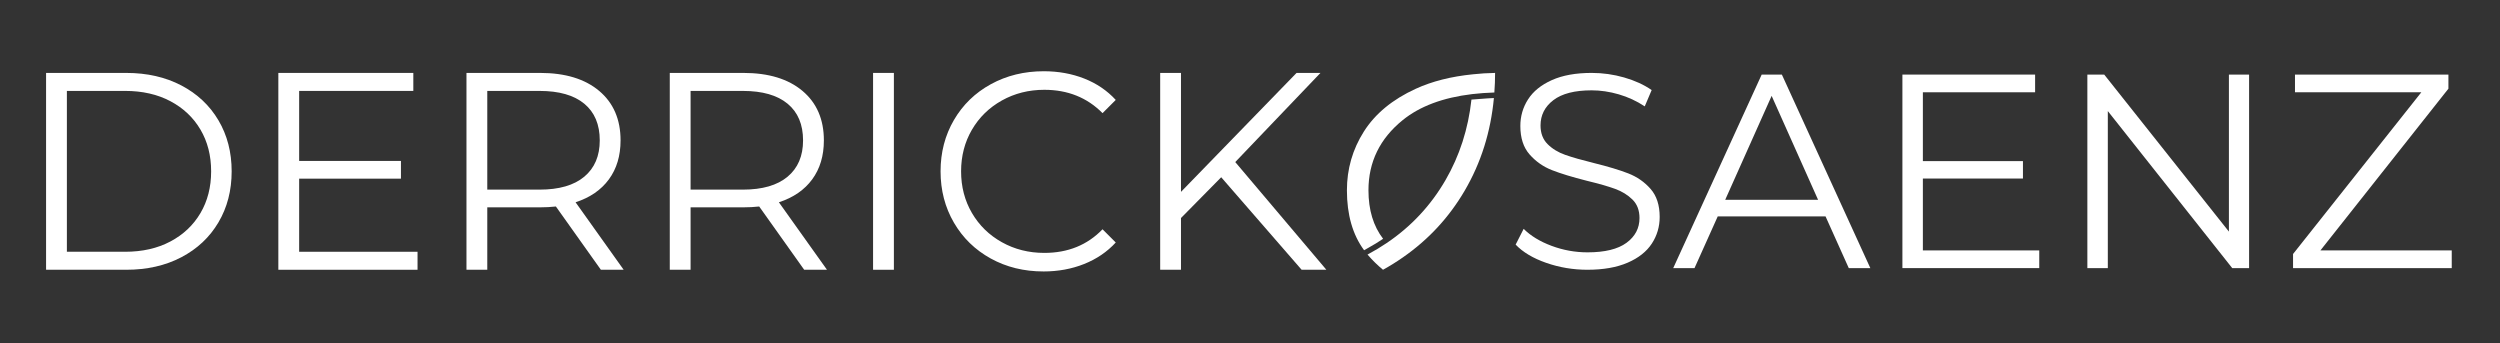 <?xml version="1.0" encoding="UTF-8" standalone="no"?><!DOCTYPE svg PUBLIC "-//W3C//DTD SVG 1.1//EN" "http://www.w3.org/Graphics/SVG/1.1/DTD/svg11.dtd"><svg width="100%" height="100%" viewBox="0 0 3649 501" version="1.1" xmlns="http://www.w3.org/2000/svg" xmlns:xlink="http://www.w3.org/1999/xlink" xml:space="preserve" xmlns:serif="http://www.serif.com/" style="fill-rule:evenodd;clip-rule:evenodd;stroke-linejoin:round;stroke-miterlimit:2;"><rect x="0" y="0" width="3649" height="501" fill="#333333" stroke="none"/><rect id="Logo-White" serif:id="Logo White" x="0.078" y="0.092" width="3648.91" height="500" style="fill:none;"/><g><path d="M67.25,106.439l116.975,0c30.372,0 57.187,6.088 80.445,18.265c23.258,12.176 41.317,29.141 54.178,50.894c12.86,21.753 19.29,46.584 19.29,74.494c0,27.909 -6.43,52.741 -19.29,74.494c-12.861,21.753 -30.92,38.718 -54.178,50.894c-23.258,12.176 -50.073,18.264 -80.445,18.264l-116.975,0l0,-287.305Zm115.333,261.038c25.173,0 47.2,-4.994 66.08,-14.981c18.88,-9.988 33.519,-23.806 43.917,-41.454c10.397,-17.649 15.596,-37.966 15.596,-60.95c0,-22.985 -5.199,-43.301 -15.596,-60.95c-10.398,-17.649 -25.037,-31.467 -43.917,-41.454c-18.88,-9.987 -40.907,-14.981 -66.08,-14.981l-84.96,0l0,234.77l84.96,0Z" style="fill:#fff;fill-rule:nonzero;"/><path d="M609.436,367.477l0,26.267l-203.165,0l0,-287.305l197.009,0l0,26.268l-166.637,0l0,102.199l148.578,0l0,25.857l-148.578,0l0,106.714l172.793,0Z" style="fill:#fff;fill-rule:nonzero;"/><path d="M877.041,393.744l-65.67,-92.348c-7.388,0.821 -15.049,1.232 -22.985,1.232l-77.161,0l0,91.116l-30.373,0l0,-287.305l107.534,0c36.666,0 65.397,8.756 86.192,26.268c20.795,17.512 31.193,41.591 31.193,72.237c0,22.437 -5.678,41.386 -17.033,56.845c-11.355,15.46 -27.568,26.61 -48.637,33.451l70.185,98.504l-33.245,0Zm-89.475,-116.974c28.456,0 50.21,-6.293 65.259,-18.88c15.049,-12.587 22.574,-30.235 22.574,-52.946c0,-23.258 -7.525,-41.112 -22.574,-53.562c-15.049,-12.45 -36.803,-18.675 -65.259,-18.675l-76.341,0l0,144.063l76.341,0Z" style="fill:#fff;fill-rule:nonzero;"/><path d="M1173.79,393.744l-65.67,-92.348c-7.388,0.821 -15.049,1.232 -22.984,1.232l-77.162,0l0,91.116l-30.373,0l0,-287.305l107.535,0c36.665,0 65.396,8.756 86.191,26.268c20.796,17.512 31.193,41.591 31.193,72.237c0,22.437 -5.677,41.386 -17.033,56.845c-11.355,15.46 -27.567,26.61 -48.636,33.451l70.184,98.504l-33.245,0Zm-89.475,-116.974c28.457,0 50.21,-6.293 65.259,-18.88c15.049,-12.587 22.574,-30.235 22.574,-52.946c0,-23.258 -7.525,-41.112 -22.574,-53.562c-15.049,-12.45 -36.802,-18.675 -65.259,-18.675l-76.341,0l0,144.063l76.341,0Z" style="fill:#fff;fill-rule:nonzero;"/><rect x="1274.34" y="106.439" width="30.372" height="287.305" style="fill:#fff;fill-rule:nonzero;"/><path d="M1523.07,396.207c-28.457,0 -54.109,-6.293 -76.957,-18.88c-22.847,-12.587 -40.77,-30.03 -53.767,-52.331c-12.997,-22.3 -19.496,-47.268 -19.496,-74.904c0,-27.636 6.499,-52.604 19.496,-74.905c12.997,-22.3 30.988,-39.744 53.972,-52.33c22.985,-12.587 48.705,-18.88 77.162,-18.88c21.343,0 41.044,3.557 59.103,10.671c18.059,7.114 33.382,17.512 45.969,31.193l-19.291,19.291c-22.437,-22.711 -50.757,-34.067 -84.96,-34.067c-22.711,0 -43.369,5.199 -61.976,15.597c-18.606,10.398 -33.177,24.626 -43.711,42.685c-10.535,18.059 -15.802,38.308 -15.802,60.745c0,22.437 5.267,42.685 15.802,60.744c10.534,18.06 25.105,32.288 43.711,42.686c18.607,10.397 39.265,15.596 61.976,15.596c34.477,0 62.797,-11.492 84.96,-34.476l19.291,19.29c-12.587,13.681 -27.978,24.147 -46.174,31.398c-18.196,7.252 -37.965,10.877 -59.308,10.877Z" style="fill:#fff;fill-rule:nonzero;"/><path d="M1782.46,258.711l-58.692,59.513l0,75.52l-30.372,0l0,-287.305l30.372,0l0,173.615l168.689,-173.615l34.887,0l-124.362,130.108l132.982,157.197l-36.119,0l-117.385,-135.033Z" style="fill:#fff;fill-rule:nonzero;"/></g><g><path d="M2317.15,393.744c-20.983,0 -41.092,-3.362 -60.326,-10.088c-19.235,-6.725 -34.098,-15.602 -44.589,-26.632l11.702,-23c10.222,10.222 23.807,18.494 40.755,24.816c16.948,6.322 34.434,9.483 52.458,9.483c25.287,0 44.252,-4.641 56.896,-13.922c12.643,-9.281 18.965,-21.319 18.965,-36.115c0,-11.298 -3.43,-20.31 -10.29,-27.035c-6.86,-6.726 -15.266,-11.904 -25.22,-15.536c-9.953,-3.631 -23.807,-7.599 -41.562,-11.904c-21.252,-5.38 -38.2,-10.558 -50.843,-15.535c-12.644,-4.977 -23.472,-12.576 -32.484,-22.799c-9.012,-10.222 -13.517,-24.076 -13.517,-41.562c0,-14.258 3.766,-27.238 11.298,-38.94c7.532,-11.702 19.1,-21.05 34.703,-28.044c15.602,-6.995 34.971,-10.492 58.106,-10.492c16.141,0 31.946,2.22 47.414,6.658c15.468,4.439 28.851,10.559 40.15,18.36l-10.088,23.808c-11.837,-7.801 -24.48,-13.652 -37.931,-17.553c-13.45,-3.901 -26.632,-5.851 -39.545,-5.851c-24.749,0 -43.378,4.775 -55.887,14.325c-12.509,9.55 -18.764,21.857 -18.764,36.922c0,11.298 3.43,20.377 10.29,27.237c6.86,6.86 15.468,12.106 25.825,15.737c10.357,3.632 24.279,7.6 41.764,11.904c20.714,5.112 37.46,10.155 50.239,15.132c12.778,4.977 23.605,12.509 32.483,22.597c8.877,10.088 13.316,23.741 13.316,40.957c0,14.258 -3.834,27.238 -11.5,38.94c-7.667,11.702 -19.437,20.983 -35.308,27.843c-15.872,6.86 -35.375,10.289 -58.51,10.289Z" style="fill:#fff;fill-rule:nonzero;"/><path d="M2664.58,315.865l-157.372,0l-33.896,75.458l-31.071,0l129.126,-282.463l29.457,0l129.126,282.463l-31.474,0l-33.896,-75.458Zm-10.895,-24.211l-67.791,-151.723l-67.791,151.723l135.582,0Z" style="fill:#fff;fill-rule:nonzero;"/><path d="M2976.5,365.498l0,25.825l-199.742,0l0,-282.463l193.689,0l0,25.826l-163.828,0l0,100.476l146.073,0l0,25.421l-146.073,0l0,104.915l169.881,0Z" style="fill:#fff;fill-rule:nonzero;"/><path d="M3282.77,108.86l0,282.463l-24.614,0l-181.584,-229.198l0,229.198l-29.86,0l0,-282.463l24.615,0l181.987,229.199l0,-229.199l29.456,0Z" style="fill:#fff;fill-rule:nonzero;"/><path d="M3578.55,365.498l0,25.825l-231.619,0l0,-20.579l187.232,-236.058l-184.408,0l0,-25.826l223.953,0l0,20.58l-186.829,236.058l191.671,0Z" style="fill:#fff;fill-rule:nonzero;"/></g><path d="M2024.01,354.74c35.719,-24.096 64.322,-54.702 85.814,-91.8c20.573,-35.515 33.214,-74.712 37.906,-117.572c0.941,0.077 22.407,-1.933 32.767,-2.281c-4.617,49.47 -18.818,94.491 -42.568,135.096c-22.803,38.986 -52.8,71.441 -89.991,97.311l-0.438,0.304c-9.186,6.427 -18.81,12.418 -28.857,17.946c-7.936,-6.509 -15.319,-13.768 -22.194,-21.717l-0.409,-0.498l0.885,-0.455c9.444,-5.061 18.473,-10.5 27.085,-16.334Zm126.283,-246.337c10.243,-1.113 20.891,-1.782 31.935,-1.964c-0.005,9.697 -0.347,19.239 -1.066,28.578c-11.254,0.339 -21.999,1.115 -32.17,2.317l-0.484,0.058c-42.476,5.091 -76.171,17.725 -101.088,37.897c-33.346,26.994 -50.018,61.133 -50.018,102.418c0,28.744 7.126,52.361 21.392,70.847c-3.462,2.324 -6.968,4.58 -10.525,6.756c-6.191,3.787 -16.927,9.681 -17.232,9.93c-16.716,-22.634 -25.075,-51.818 -25.075,-87.533c0,-31.123 8.256,-59.704 24.77,-85.746c16.514,-26.041 41.762,-46.842 75.742,-62.403c23.694,-10.851 51.48,-17.919 83.332,-21.101l0.487,-0.054Z" style="fill:#fff;"/></svg>